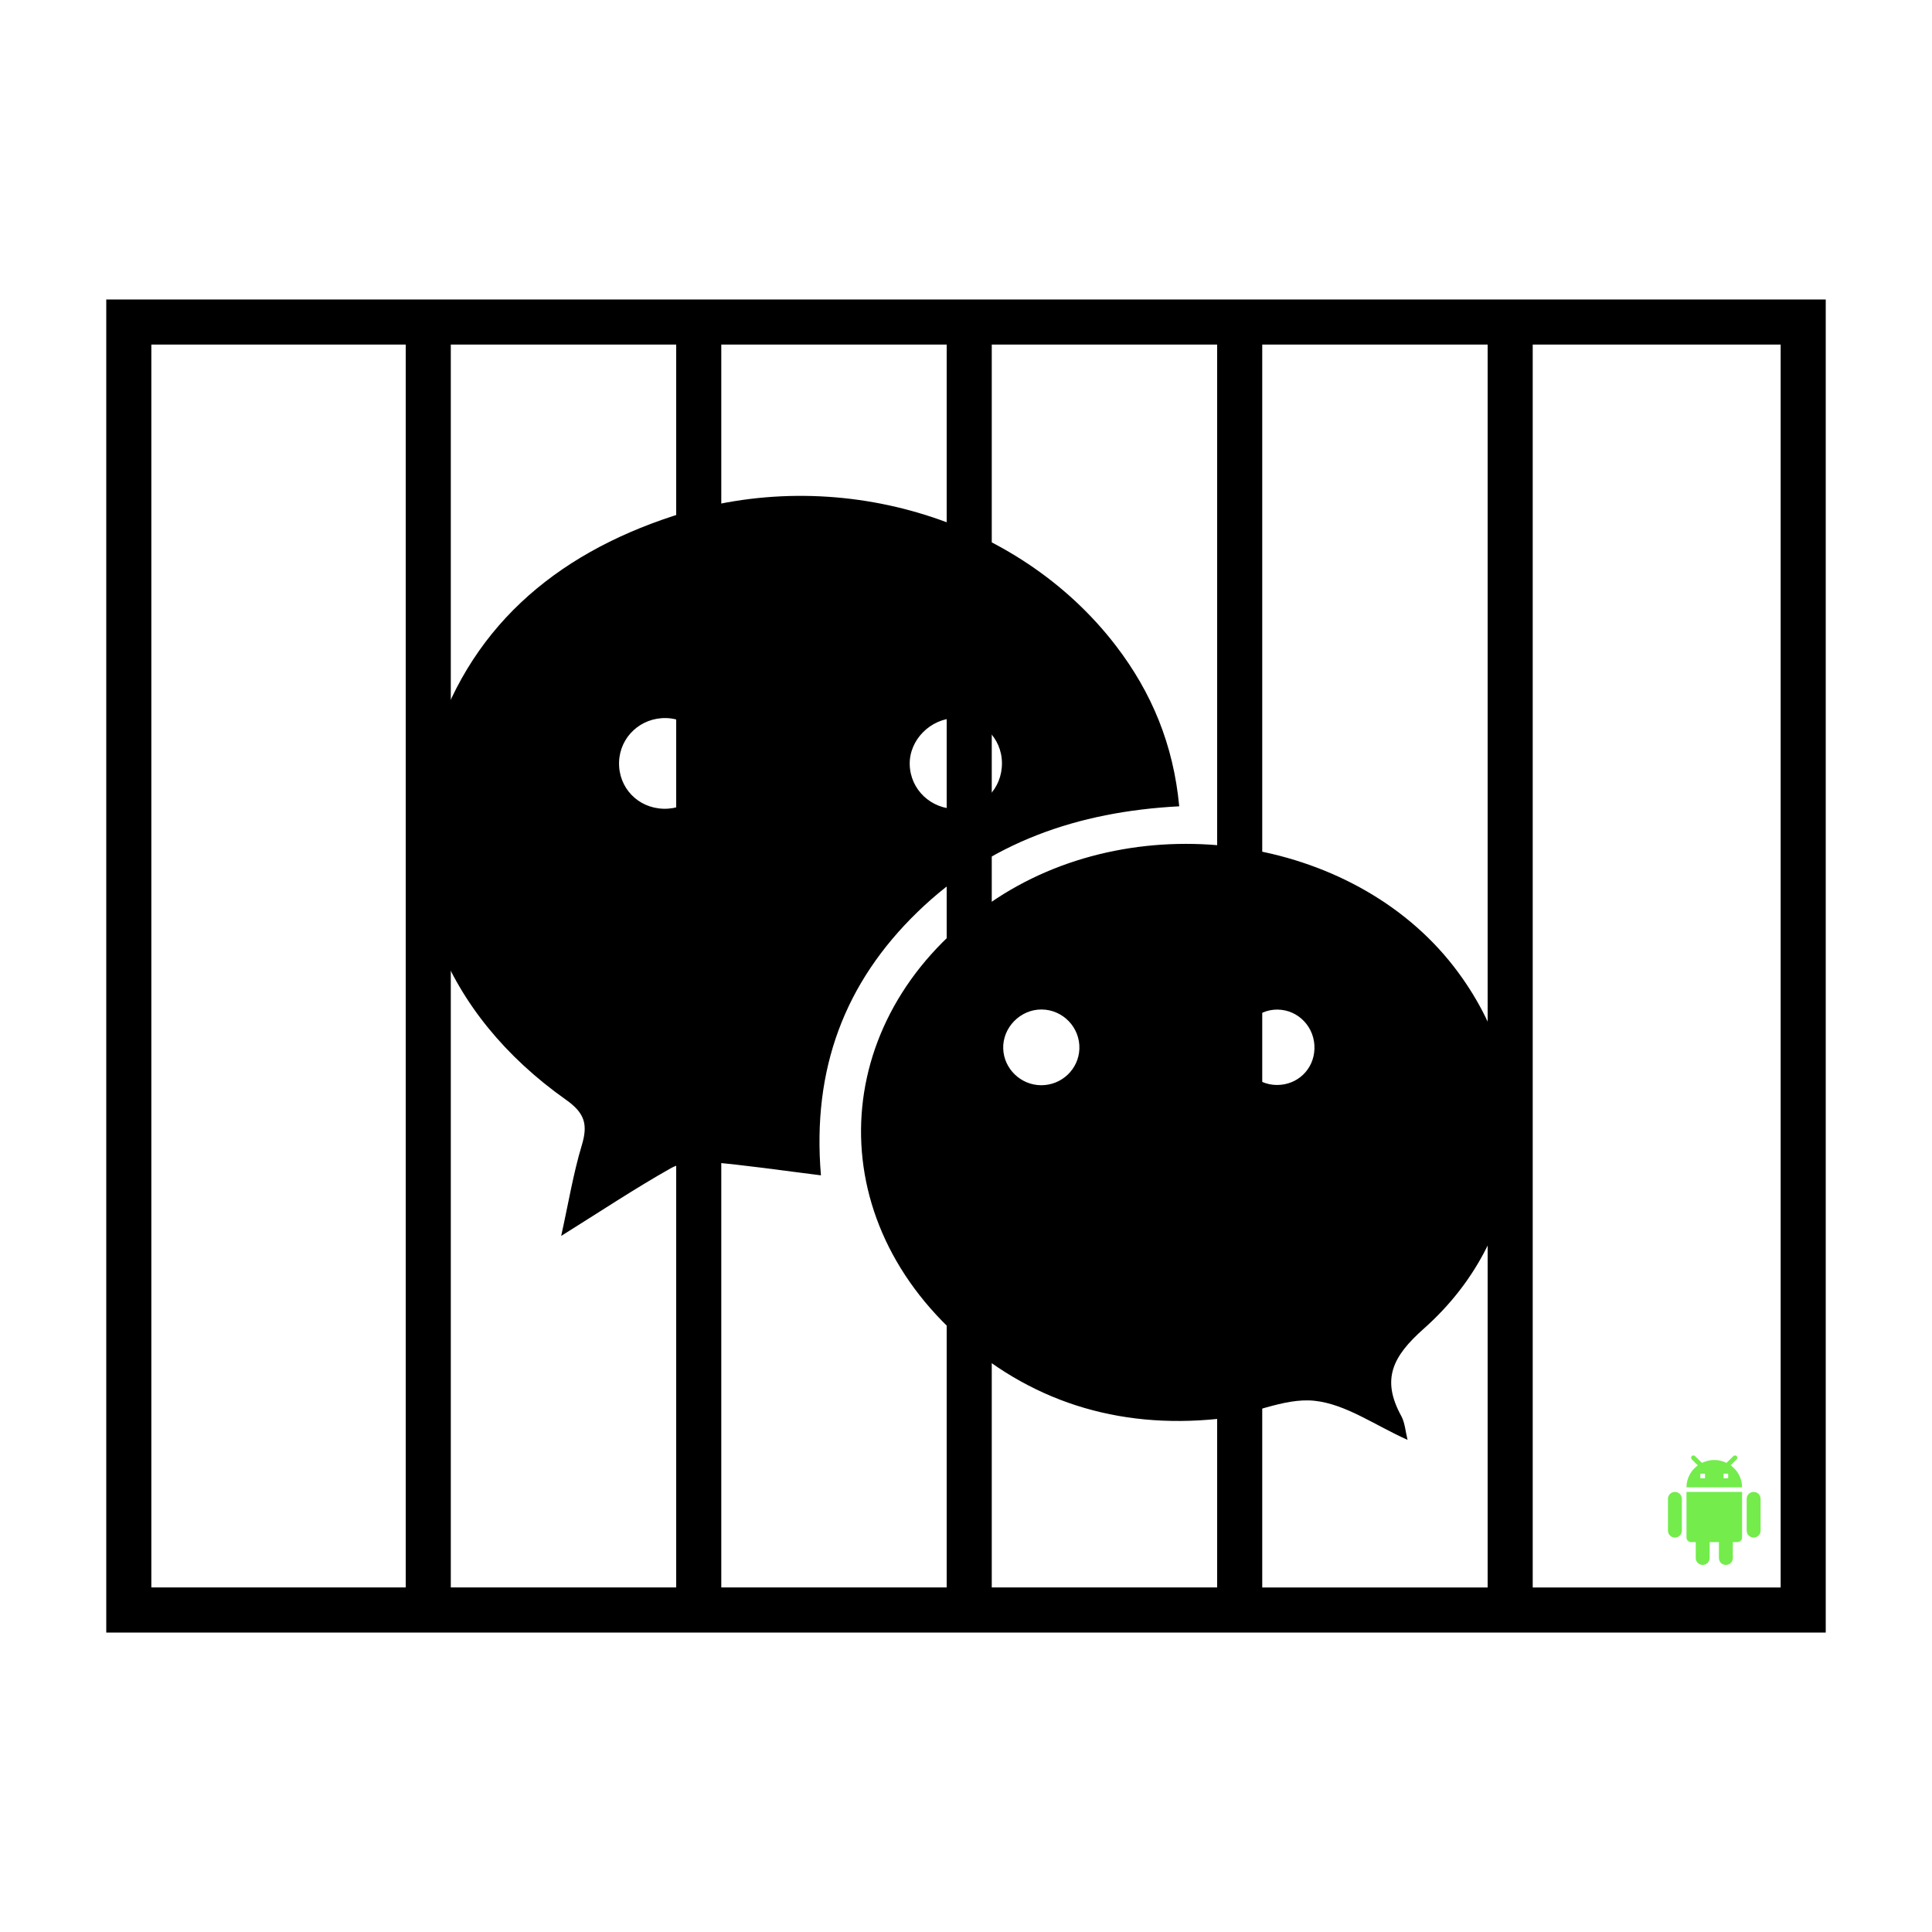 <svg viewBox="0 0 300 300" xmlns="http://www.w3.org/2000/svg">
  <g fill="none" fill-rule="evenodd">
    <path d="M183.11 125.203c-15.78.825-29.503 5.61-40.644 16.416-11.256 10.92-16.395 24.3-14.99 40.886-6.168-.764-11.786-1.604-17.436-2.08-1.952-.164-4.267.07-5.92 1.002-5.486 3.095-10.746 6.59-16.98 10.487 1.144-5.173 1.884-9.703 3.195-14.06.964-3.204.517-4.986-2.433-7.072-18.944-13.374-26.93-33.39-20.953-53.997 5.528-19.064 19.105-30.625 37.553-36.652 25.18-8.225 53.48.165 68.79 20.157 5.53 7.222 8.92 15.327 9.817 24.913zm-72.628-6.42c.145-3.77-3.12-7.165-7-7.28-3.972-.115-7.238 2.92-7.354 6.834-.118 3.966 2.916 7.145 6.917 7.246 3.965.1 7.29-2.938 7.437-6.8zm37.893-7.28c-3.894.07-7.184 3.386-7.115 7.17.07 3.923 3.3 6.99 7.303 6.943 4.014-.048 7.058-3.15 7.02-7.154-.033-3.932-3.246-7.033-7.208-6.96zm70.19 112.08c-4.998-2.224-9.582-5.562-14.462-6.072-4.86-.506-9.972 2.298-15.058 2.818-15.493 1.585-29.372-2.732-40.817-13.316-21.766-20.133-18.656-51.002 6.527-67.5 22.38-14.663 55.205-9.775 70.985 10.57 13.77 17.754 12.153 41.32-4.658 56.236-4.865 4.316-6.616 7.868-3.494 13.56.576 1.05.642 2.38.976 3.706zm-56.882-55.07c3.182.003 5.8-2.487 5.922-5.63.127-3.325-2.55-6.116-5.88-6.13-3.298-.014-6.06 2.815-5.946 6.092.108 3.13 2.745 5.664 5.903 5.668zm36.668-11.746c-3.085-.022-5.708 2.505-5.834 5.624-.133 3.336 2.46 6.074 5.76 6.083 3.19.01 5.714-2.404 5.83-5.58.123-3.343-2.47-6.103-5.755-6.126z" fill="#000"/>
    <path d="M147 50h7v200h-7V50zm42 0h7v200h-7V50zm-84 0h7v200h-7V50zm-42 0h7v200h-7V50zm168 0h7v200h-7V50z" fill="#000"/>
    <path d="M20 50h260v200H20V50z" stroke="#000" stroke-width="7"/>
    <path d="M261.877 238.75c0 .39.324.708.72.708h.718v2.48c0 .587.482 1.062 1.08 1.062.596 0 1.078-.475 1.078-1.063v-2.48h1.44v2.48c0 .588.48 1.063 1.077 1.063s1.08-.475 1.08-1.063v-2.48h.718c.396 0 .72-.317.72-.707v-7.083h-8.63v7.083zm-1.798-7.083c-.598 0-1.08.474-1.08 1.062v4.958c0 .587.482 1.062 1.08 1.062.596 0 1.078-.475 1.078-1.063v-4.958c0-.59-.482-1.063-1.08-1.063zm12.226 0c-.597 0-1.08.474-1.08 1.062v4.958c0 .587.483 1.062 1.08 1.062.597 0 1.08-.475 1.08-1.063v-4.958c0-.59-.483-1.063-1.08-1.063zm-3.575-4.137l.936-.92c.144-.143.144-.362 0-.504-.144-.14-.367-.14-.51 0l-1.065 1.05c-.567-.285-1.214-.448-1.898-.448-.69 0-1.337.163-1.913.447l-1.072-1.05c-.144-.14-.367-.14-.51 0-.145.143-.145.363 0 .504l.94.927c-1.063.772-1.76 2.012-1.76 3.42h8.63c0-1.408-.698-2.655-1.777-3.427zm-3.976 2.012h-.72v-.71h.72v.71zm3.596 0h-.72v-.71h.72v.71z" fill="#73EC4C"/>
  </g>
</svg>
